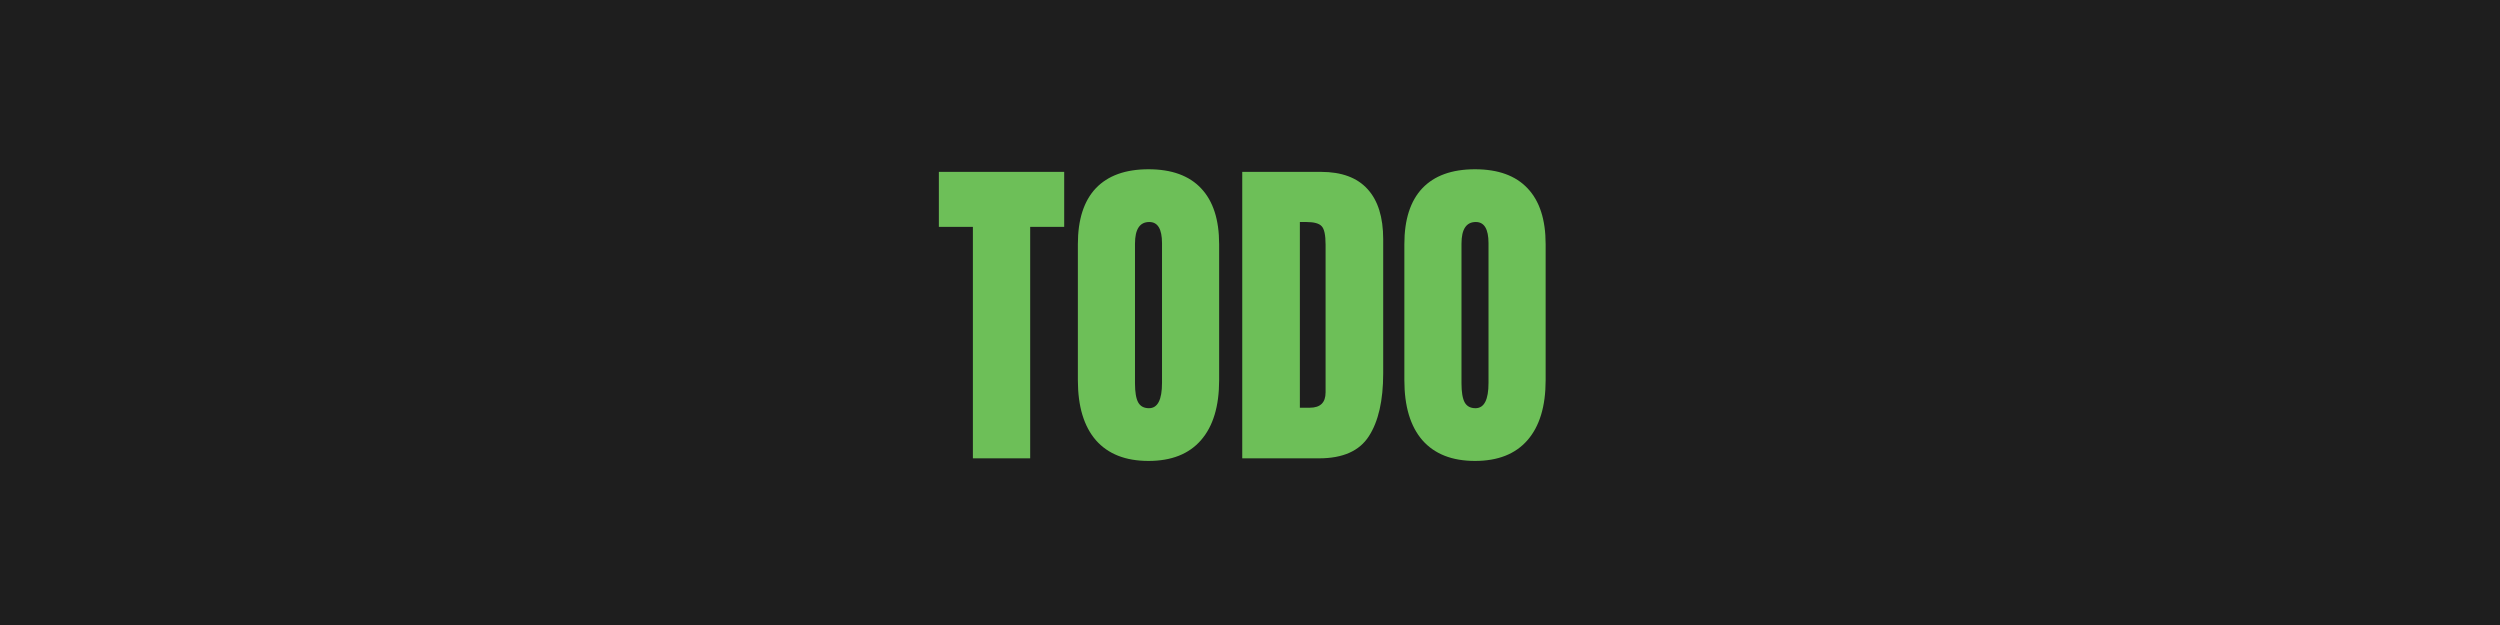 <svg width="300" height="75" viewBox="0 0 300 75" fill="none" xmlns="http://www.w3.org/2000/svg">
<rect width="300" height="75" fill="#1E1E1E"/>
<path d="M116.746 55V27.227H112.664V20.625H127.703V27.227H123.621V55H116.746ZM137.82 55.312C135.073 55.312 132.97 54.486 131.512 52.832C130.066 51.165 129.344 48.763 129.344 45.625V29.297C129.344 26.354 130.06 24.121 131.492 22.598C132.938 21.074 135.047 20.312 137.82 20.312C140.594 20.312 142.697 21.074 144.129 22.598C145.574 24.121 146.297 26.354 146.297 29.297V45.625C146.297 48.763 145.568 51.165 144.109 52.832C142.664 54.486 140.568 55.312 137.82 55.312ZM137.879 48.984C138.921 48.984 139.441 47.975 139.441 45.957V29.18C139.441 27.487 138.934 26.641 137.918 26.641C136.772 26.641 136.199 27.506 136.199 29.238V45.996C136.199 47.064 136.329 47.832 136.59 48.301C136.85 48.757 137.28 48.984 137.879 48.984ZM149.07 55V20.625H158.523C160.997 20.625 162.859 21.315 164.109 22.695C165.359 24.062 165.984 26.068 165.984 28.711V44.805C165.984 48.06 165.411 50.573 164.266 52.344C163.133 54.115 161.141 55 158.289 55H149.07ZM155.984 48.926H157.176C158.439 48.926 159.07 48.314 159.07 47.09V29.355C159.07 28.21 158.914 27.474 158.602 27.148C158.302 26.81 157.684 26.641 156.746 26.641H155.984V48.926ZM177 55.312C174.253 55.312 172.15 54.486 170.691 52.832C169.246 51.165 168.523 48.763 168.523 45.625V29.297C168.523 26.354 169.24 24.121 170.672 22.598C172.117 21.074 174.227 20.312 177 20.312C179.773 20.312 181.876 21.074 183.309 22.598C184.754 24.121 185.477 26.354 185.477 29.297V45.625C185.477 48.763 184.747 51.165 183.289 52.832C181.844 54.486 179.747 55.312 177 55.312ZM177.059 48.984C178.1 48.984 178.621 47.975 178.621 45.957V29.18C178.621 27.487 178.113 26.641 177.098 26.641C175.952 26.641 175.379 27.506 175.379 29.238V45.996C175.379 47.064 175.509 47.832 175.77 48.301C176.03 48.757 176.46 48.984 177.059 48.984Z" fill="#6DBF58"/>
</svg>
